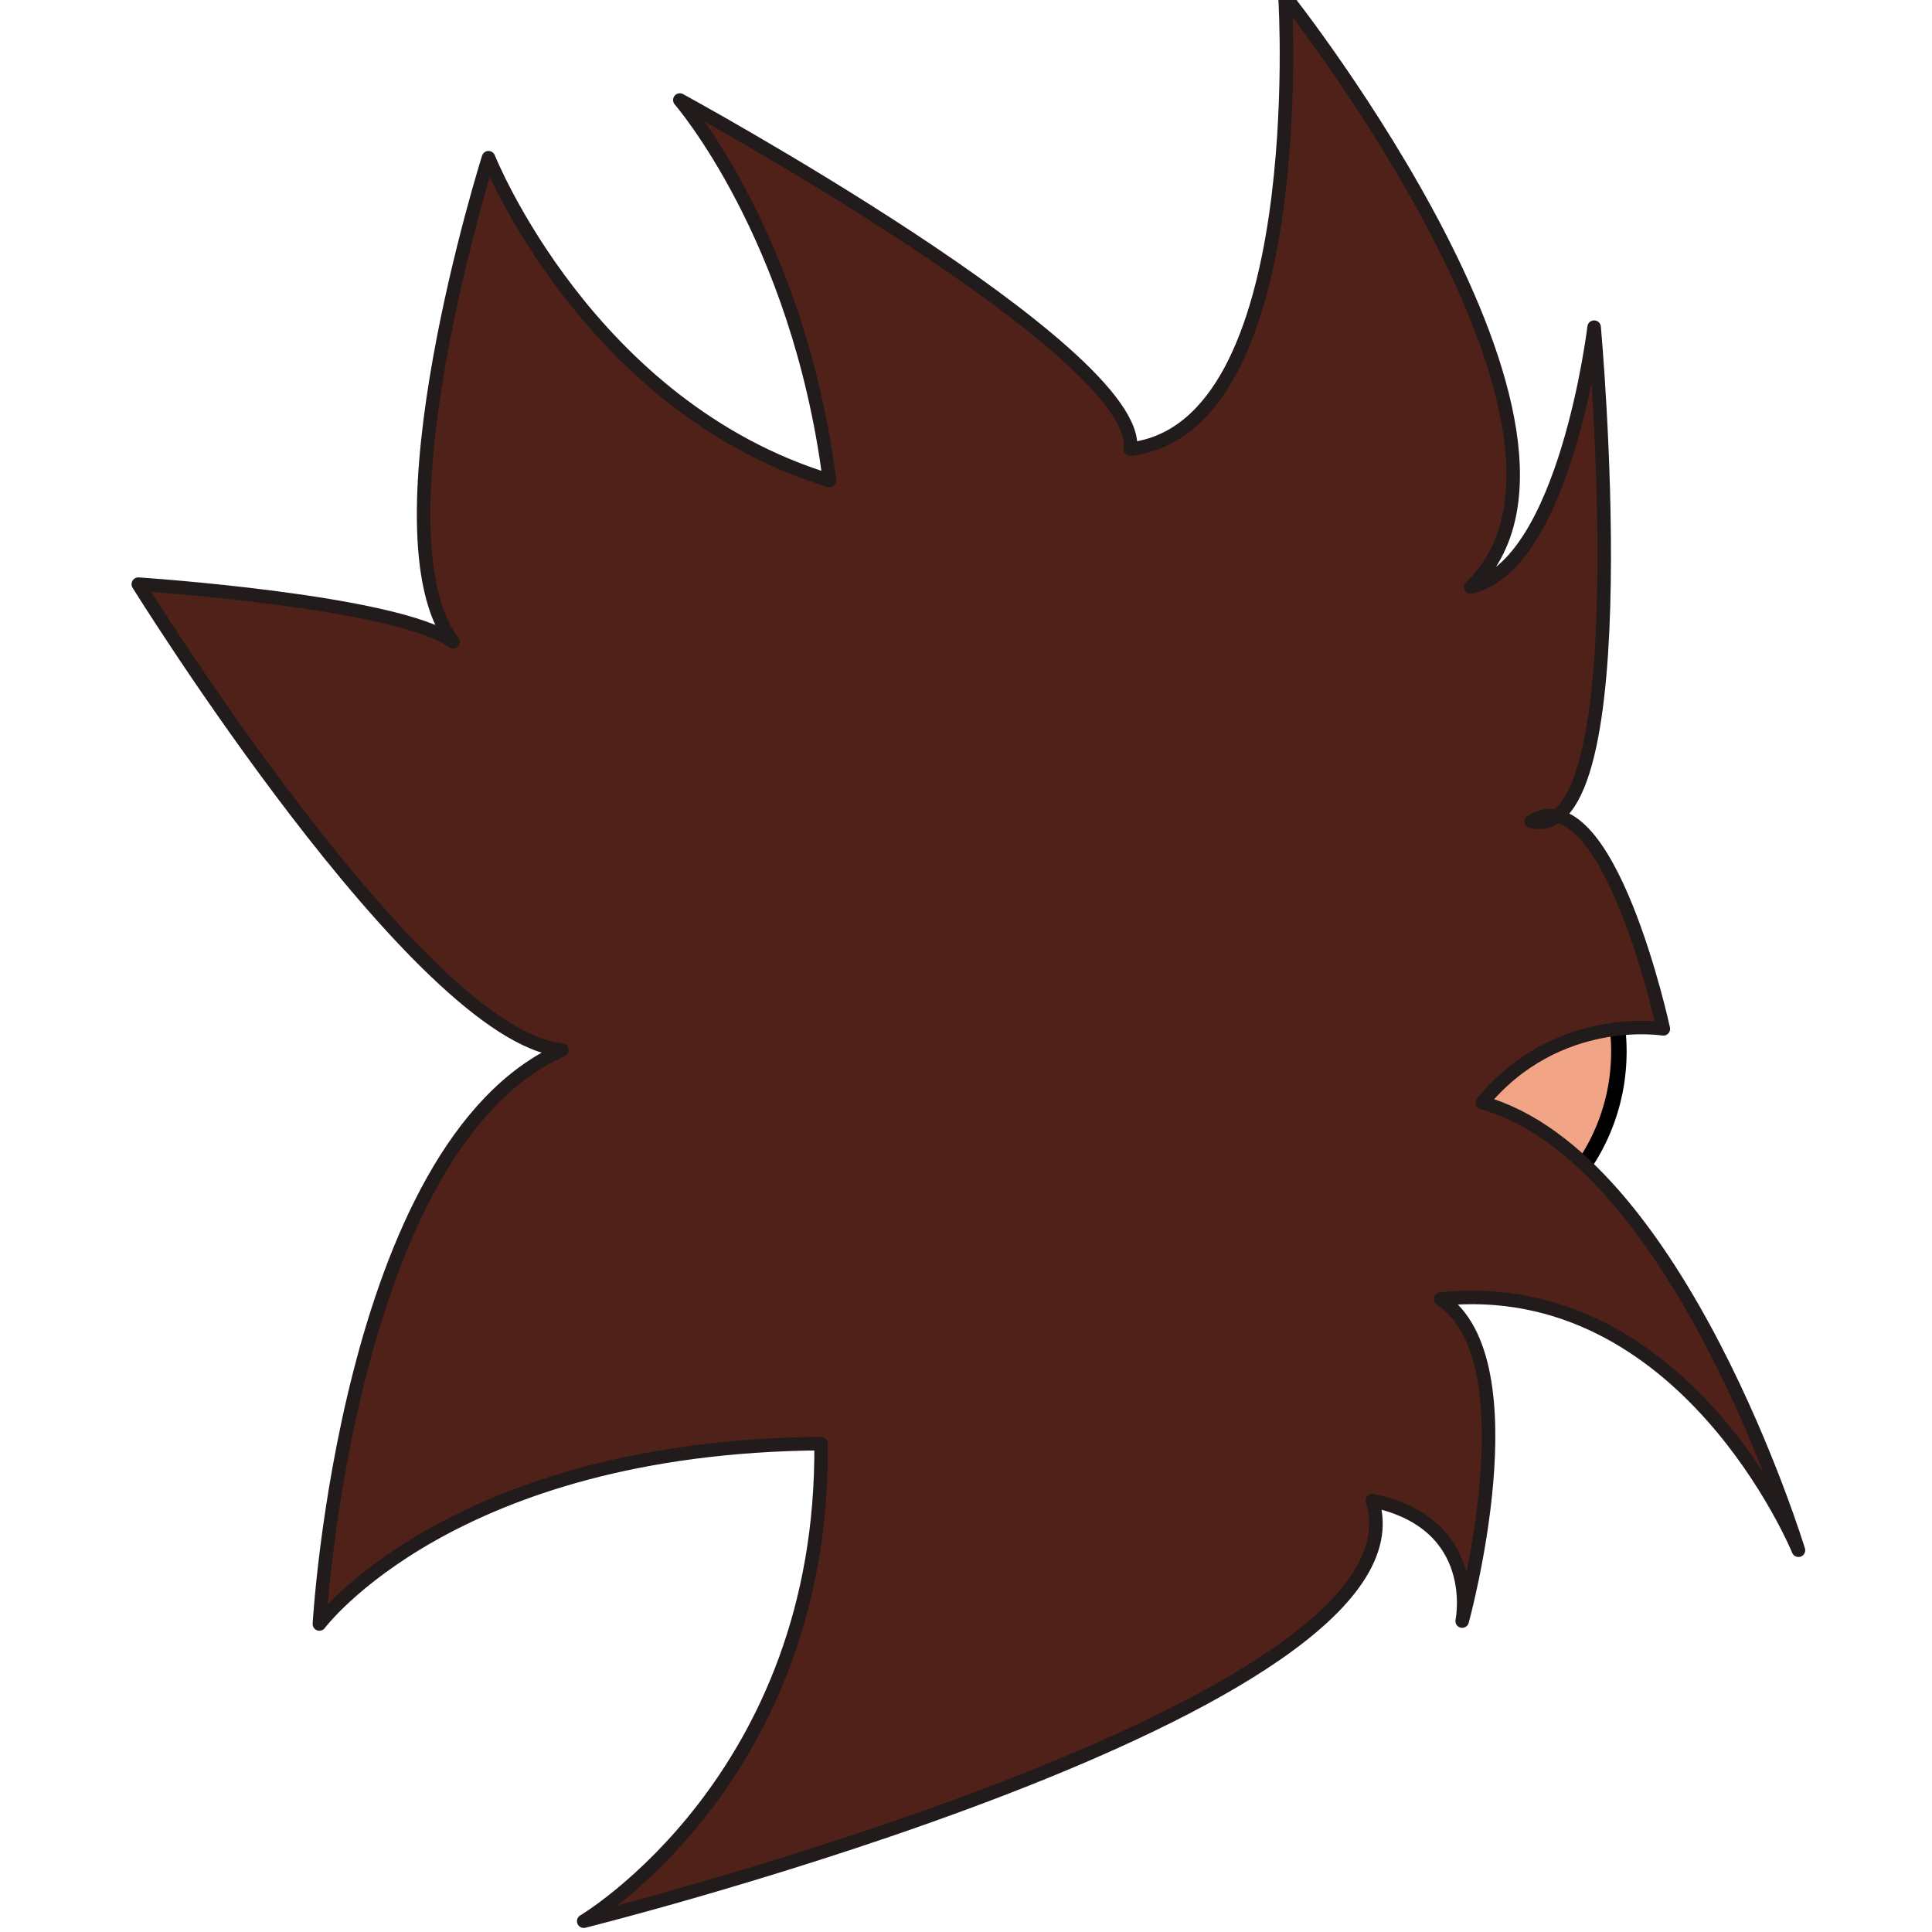<svg width="100" height="100" version="1.1" viewBox="0 0 26.458 26.458" xmlns="http://www.w3.org/2000/svg"
     xmlns:osb="http://www.openswatchbook.org/uri/2009/osb" xmlns:xlink="http://www.w3.org/1999/xlink">
    <defs>
        <radialGradient id="radialGradient6371-6" cx="21" cy="282" r="2.77"
                        gradientTransform="matrix(1.61 .036 -.022 1 -11.9 -268)" gradientUnits="userSpaceOnUse">
            <stop offset="0"/>
            <stop stop-color="#f2a586" offset="1"/>
        </radialGradient>
    </defs>
    <circle cx="19.4" cy="14.4" r="2.77" fill="url(#radialGradient6371-6)" stroke="#000" stroke-width=".212"/>
    <g transform="translate(0 -271)">
        <path d="m17.6 271s0.356 5.86-2.12 6.15c0.161-1.33-6.17-4.78-6.17-4.78s1.62 1.86 2.05 5.21c-3.31-1.01-4.67-4.42-4.67-4.42s-1.62 5.13-0.486 6.63c-0.769-0.559-4.31-0.79-4.31-0.79s3.84 6.19 5.8 6.38c-2.95 1.32-3.32 7.86-3.32 7.86s1.81-2.43 6.87-2.47c0.045 4.59-3.25 6.54-3.25 6.54s11.7-2.92 10.8-5.76c1.51 0.313 1.23 1.65 1.23 1.65s0.984-3.57-0.295-4.41c3.35-0.345 4.9 3.44 4.9 3.44s-1.64-5.38-4.33-6.13c1.03-1.25 2.48-1.01 2.48-1.01s-0.752-3.49-1.81-2.84c1.51 0.347 0.862-6.77 0.862-6.77s-0.39 3.26-1.69 3.56c2.19-2.1-2.51-8.05-2.51-8.05z"
              fill="#502119" stroke="#211b1b" stroke-linecap="round" stroke-linejoin="round" stroke-miterlimit=".4"
              stroke-width=".185"/>
    </g>
</svg>

